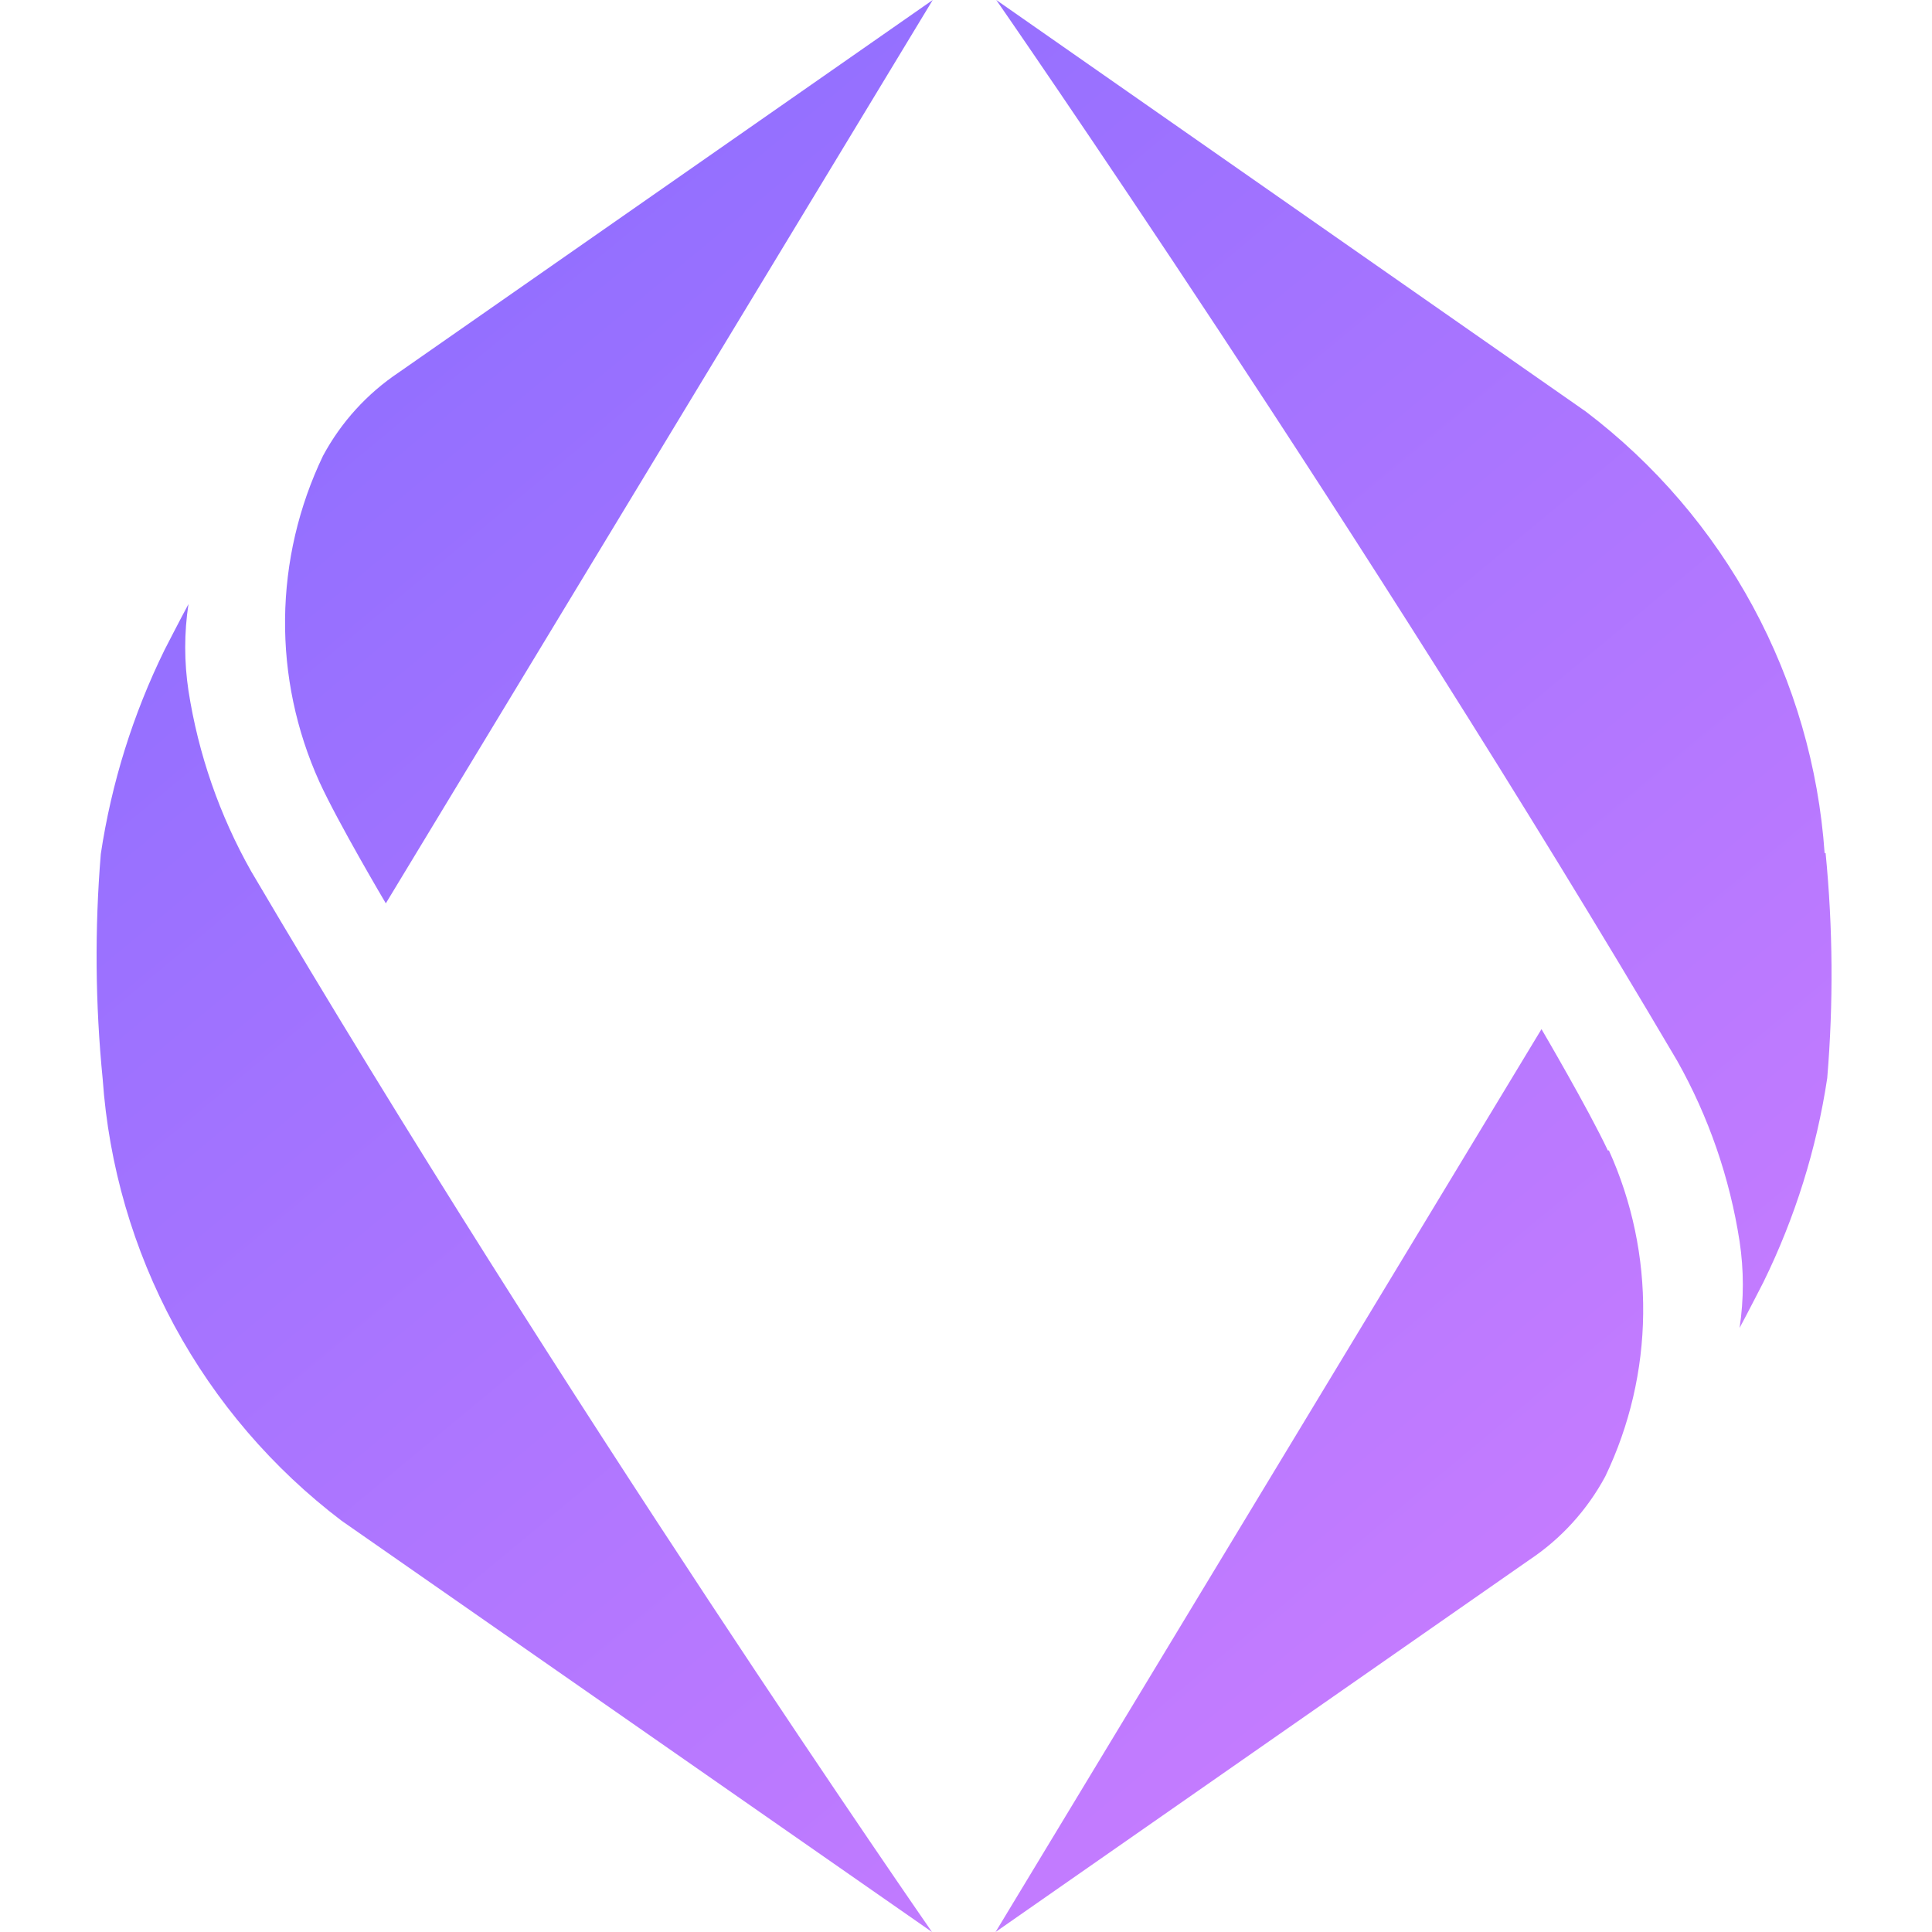 <svg width="40" height="40" viewBox="0 0 40 40" fill="none" xmlns="http://www.w3.org/2000/svg">
<path d="M6.687 9.438C7.061 8.741 7.602 8.147 8.26 7.708L19.311 0L7.988 18.703C7.988 18.703 6.999 17.033 6.613 16.188C6.132 15.125 5.889 13.971 5.902 12.805C5.915 11.639 6.183 10.49 6.687 9.438ZM2.126 22.34C2.251 24.128 2.757 25.869 3.61 27.447C4.463 29.024 5.644 30.401 7.073 31.486L19.296 40C19.296 40 11.649 28.991 5.198 18.036C4.545 16.878 4.106 15.613 3.902 14.3C3.812 13.706 3.812 13.101 3.902 12.507C3.734 12.818 3.407 13.455 3.407 13.455C2.753 14.788 2.308 16.212 2.087 17.68C1.959 19.231 1.972 20.791 2.126 22.34ZM33.29 23.822C32.894 22.977 31.915 21.307 31.915 21.307L20.612 40L31.663 32.296C32.321 31.858 32.861 31.264 33.236 30.567C33.74 29.515 34.008 28.366 34.02 27.2C34.033 26.034 33.791 24.88 33.31 23.817L33.29 23.822ZM37.777 17.665C37.652 15.877 37.146 14.135 36.293 12.558C35.44 10.981 34.259 9.603 32.83 8.519L20.627 0C20.627 0 28.269 11.009 34.725 21.964C35.376 23.122 35.813 24.387 36.016 25.7C36.106 26.294 36.106 26.899 36.016 27.494C36.184 27.182 36.51 26.545 36.51 26.545C37.164 25.212 37.61 23.787 37.831 22.32C37.96 20.769 37.949 19.209 37.797 17.66L37.777 17.665Z" fill="url(#paint0_linear_49_5)"/>
<defs>
<linearGradient id="paint0_linear_49_5" x1="35.298" y1="53.04" x2="-7.237" y2="1.784" gradientUnits="userSpaceOnUse">
<stop stop-color="#DE82FF"/>
<stop offset="1" stop-color="#7F6AFF"/>
</linearGradient>
</defs>
</svg>
